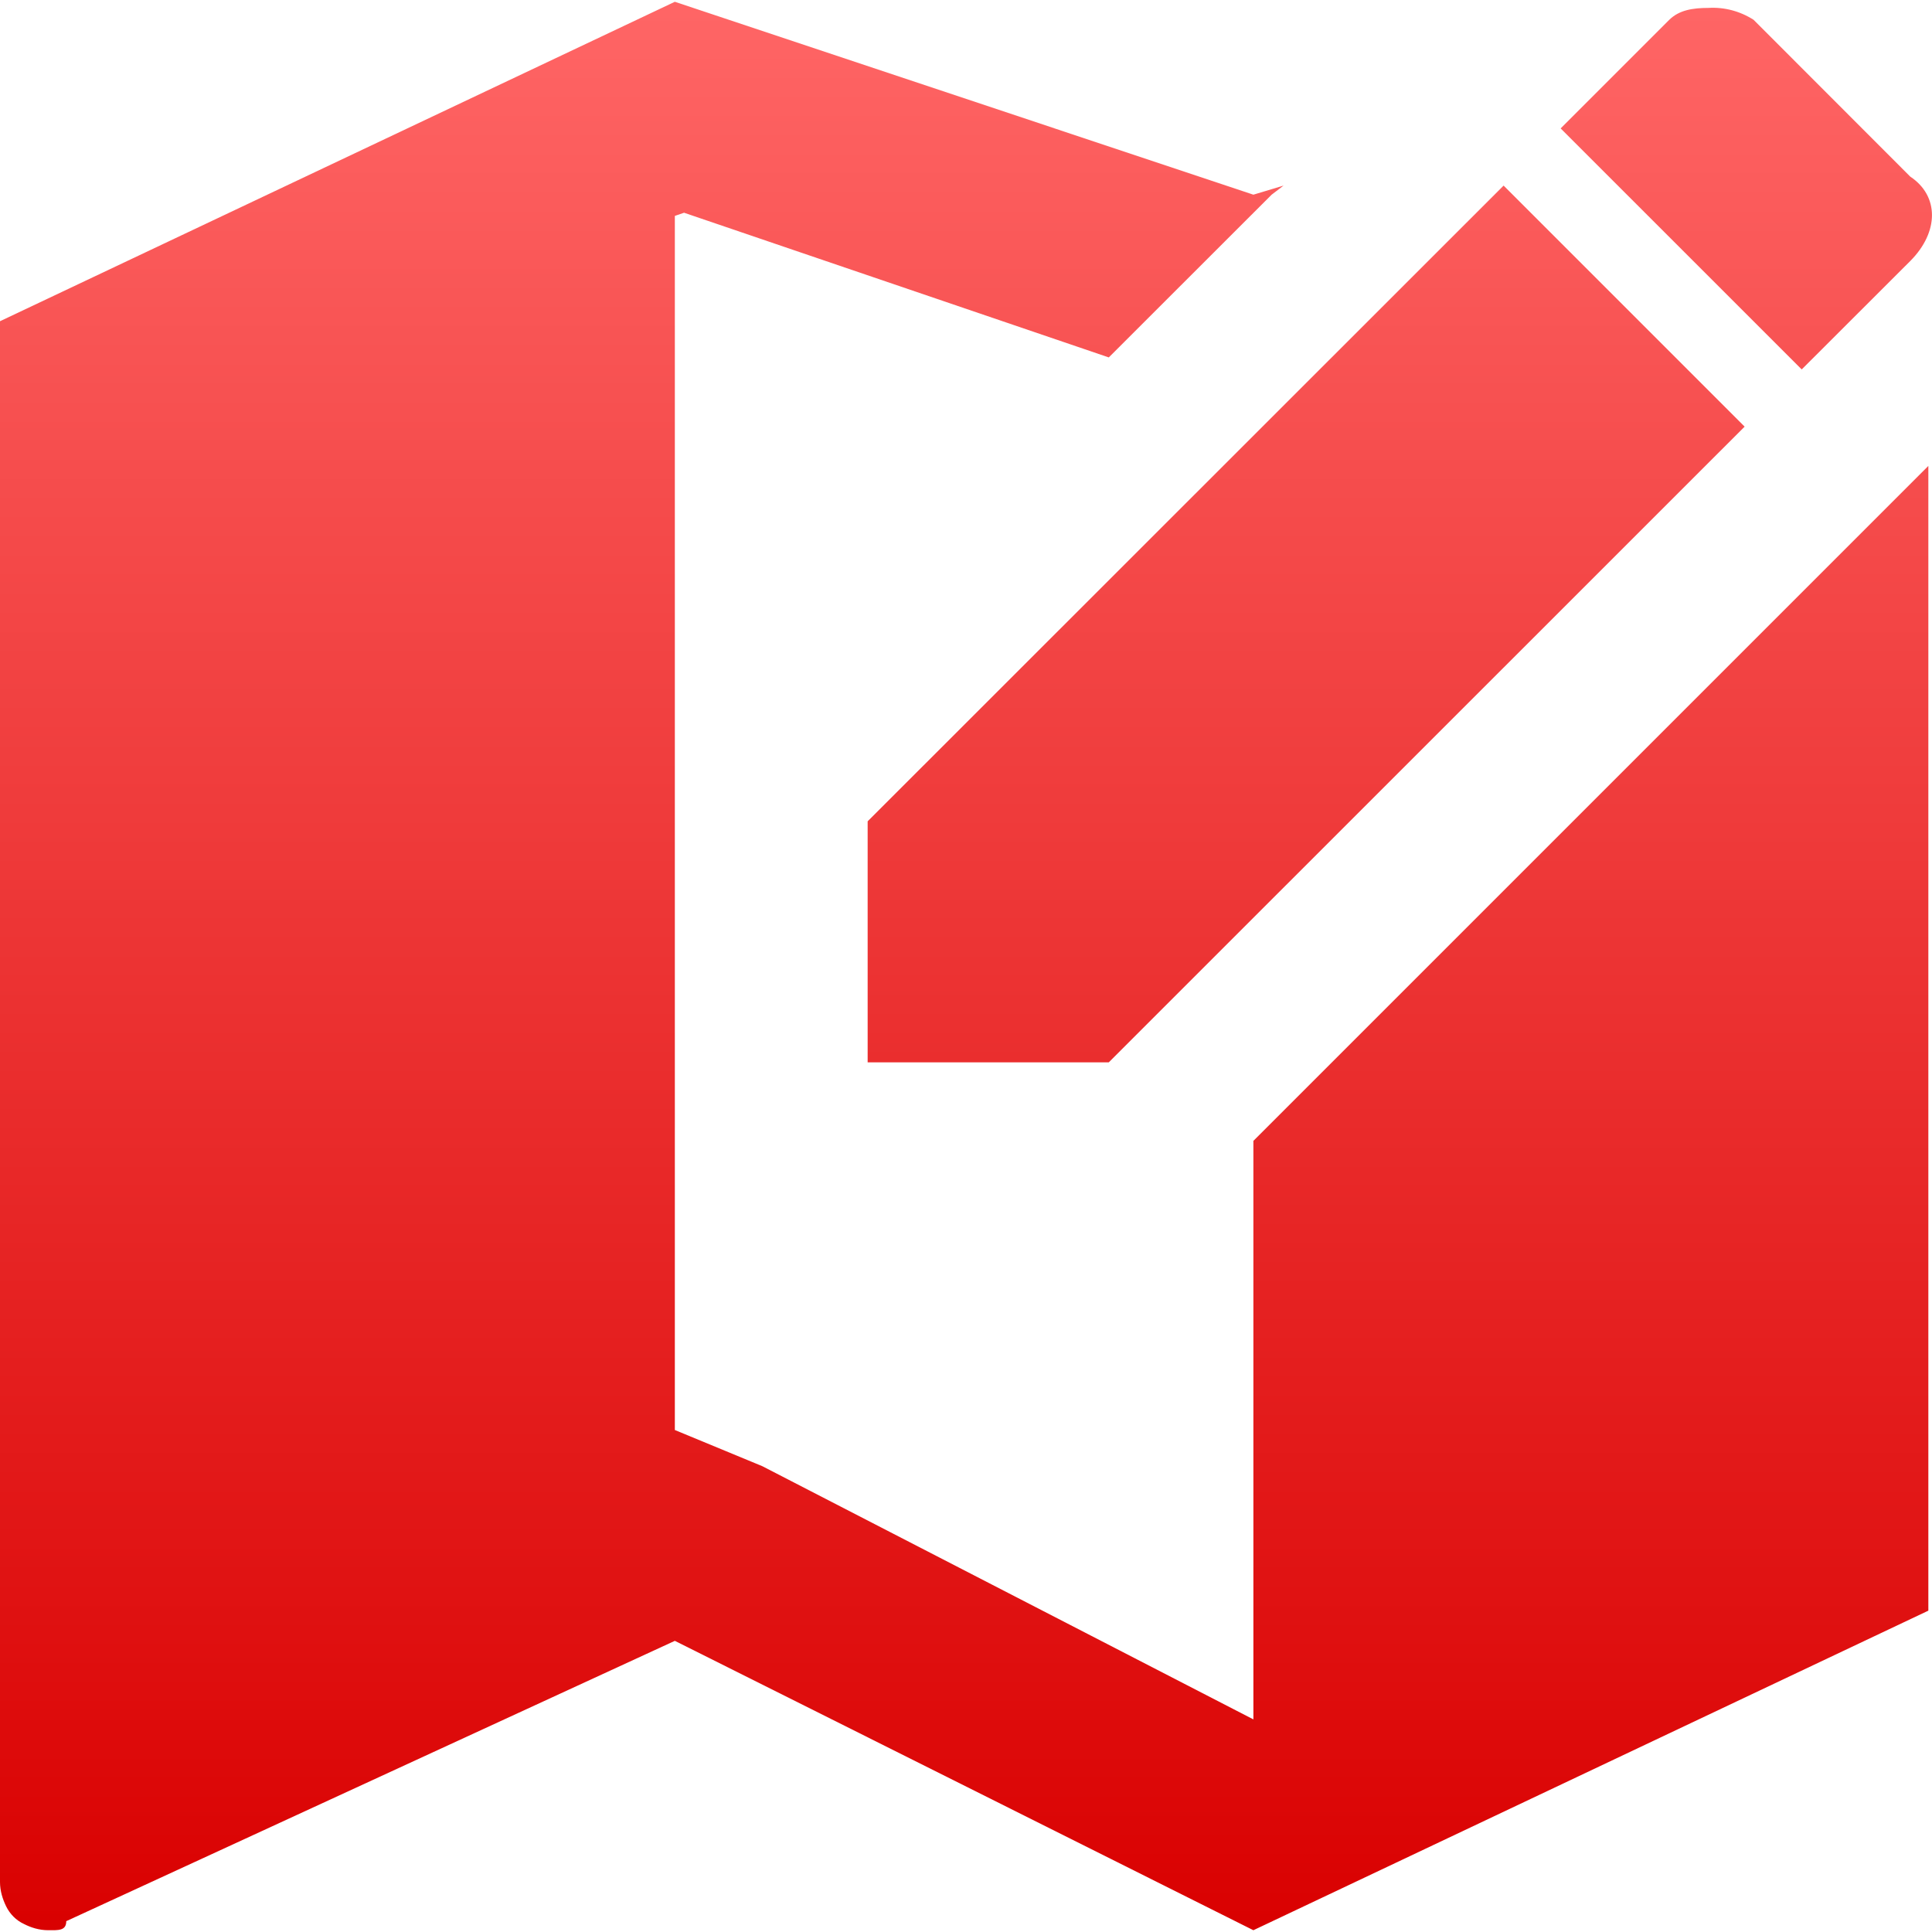 <svg xmlns="http://www.w3.org/2000/svg" xmlns:xlink="http://www.w3.org/1999/xlink" width="64" height="64" viewBox="0 0 64 64" version="1.1">
<defs>
<linearGradient id="linear0" gradientUnits="userSpaceOnUse" x1="0" y1="0" x2="0" y2="1" gradientTransform="matrix(64,0,0,63.883,0,0.059)">
<stop offset="0" style="stop-color:#ff6666;stop-opacity:1;"/>
<stop offset="1" style="stop-color:#d90000;stop-opacity:1;"/>
</linearGradient>
</defs>
<g id="surface1">
<path style=" stroke:none;fill-rule:nonzero;fill:url(#linear0);" d="M 22.355 0.059 L 0 10.641 L 0 62.344 C 0 62.645 0.09 62.914 0.199 63.141 C 0.324 63.402 0.535 63.617 0.801 63.738 C 1.023 63.852 1.297 63.941 1.598 63.941 C 1.926 63.941 2.195 63.965 2.195 63.641 L 22.355 54.355 L 41.52 63.941 L 63.879 53.355 L 63.879 15.434 L 41.52 37.793 L 41.52 56.957 L 25.254 48.57 L 22.355 47.371 L 22.355 7.152 L 22.66 7.047 L 36.73 11.84 L 42.125 6.449 L 42.52 6.148 L 41.52 6.449 Z M 56.594 0.262 C 56.07 0.262 55.621 0.336 55.297 0.656 L 51.699 4.254 L 59.684 12.238 L 63.281 8.645 C 64.238 7.684 64.238 6.488 63.281 5.852 L 58.09 0.656 C 57.645 0.371 57.121 0.23 56.594 0.262 Z M 49.809 6.148 L 28.742 27.207 L 28.742 35.191 L 36.73 35.191 L 57.793 14.133 Z M 49.809 6.148 "/>
</g>
</svg>
